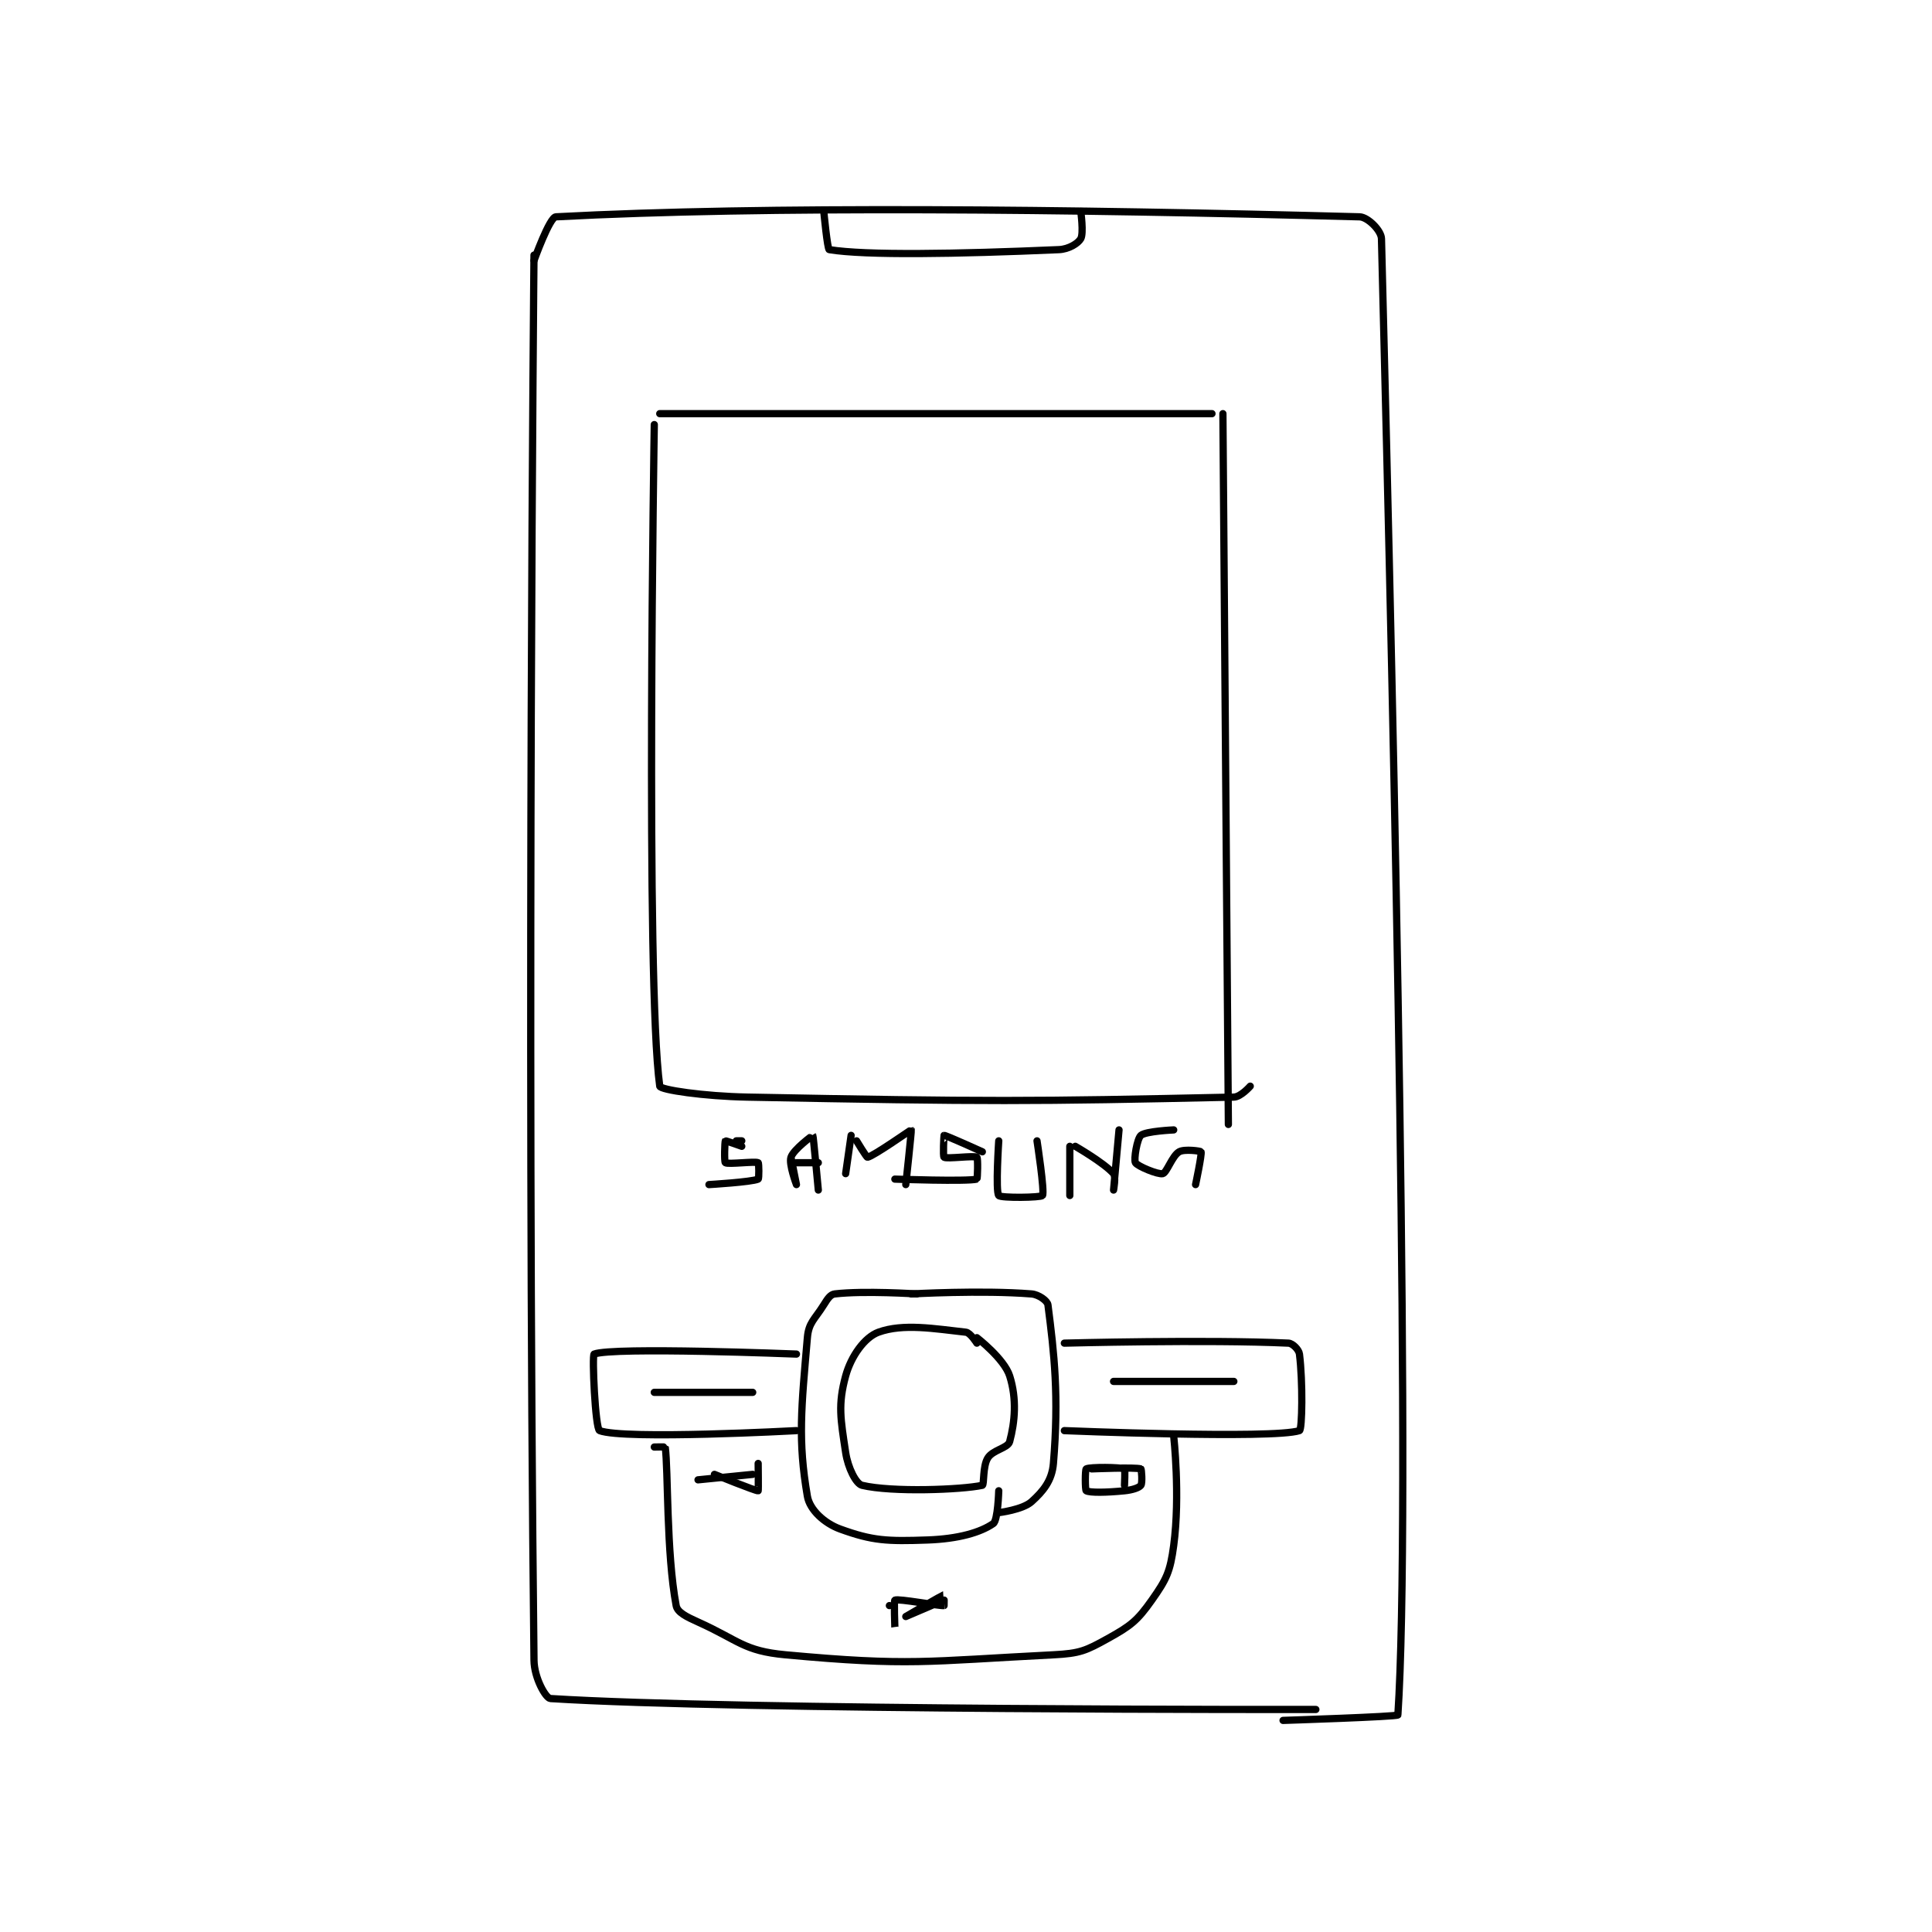 <?xml version="1.0" encoding="utf-8"?>
<!DOCTYPE svg PUBLIC "-//W3C//DTD SVG 1.1//EN" "http://www.w3.org/Graphics/SVG/1.1/DTD/svg11.dtd">
<svg viewBox="0 0 800 800" preserveAspectRatio="xMinYMin meet" xmlns="http://www.w3.org/2000/svg" version="1.1">
<g fill="none" stroke="black" stroke-linecap="round" stroke-linejoin="round" stroke-width="1.325">
<g transform="translate(221.117,87.52) scale(2.264) translate(-218,-70.133)">
<path id="0" d="M218 78.133 C218 78.133 216.656 216.828 218 335.133 C218.037 338.371 220.152 342.08 221 342.133 C255.539 344.307 361 344.133 361 344.133 "/>
<path id="1" d="M218 79.133 C218 79.133 220.845 71.195 222 71.133 C260.377 69.1 315.489 69.716 369 71.133 C370.495 71.173 372.962 73.626 373 75.133 C375.535 174.354 378.396 309.063 376 345.133 C375.979 345.454 355 346.133 355 346.133 "/>
<path id="2" d="M271 70.133 C271 70.133 271.661 77.078 272 77.133 C278.663 78.218 295.194 77.951 314 77.133 C315.83 77.054 317.517 75.979 318 75.133 C318.564 74.147 318 70.133 318 70.133 "/>
<path id="3" d="M241 107.133 L342 107.133 "/>
<path id="4" d="M240 109.133 C240 109.133 238.367 211.086 241 230.133 C241.091 230.796 249.046 231.982 257 232.133 C301.141 232.974 308.678 232.945 346 232.133 C347.276 232.106 349 230.133 349 230.133 "/>
<path id="5" d="M344 107.133 L345 237.133 "/>
<path id="6" d="M255 240.133 L256 240.133 "/>
<path id="7" d="M256 241.133 C256 241.133 253.058 240.075 253 240.133 C252.883 240.25 252.769 243.98 253 244.133 C253.519 244.48 258.4 243.833 259 244.133 C259.15 244.208 259.172 247.057 259 247.133 C257.784 247.674 250 248.133 250 248.133 "/>
<path id="8" d="M265 243.133 C265 243.133 266 248.133 266 248.133 C266 248.133 264.577 244.402 265 243.133 C265.483 241.683 268.995 239.127 269 239.133 C269.09 239.241 270 249.133 270 249.133 "/>
<path id="9" d="M266 244.133 L270 244.133 "/>
<path id="10" d="M276 239.133 L275 246.133 "/>
<path id="11" d="M277 240.133 C277 240.133 278.822 243.169 279 243.133 C280.146 242.904 286.945 238.094 287 238.133 C287.077 238.188 286 248.133 286 248.133 "/>
<path id="12" d="M300 242.133 C300 242.133 293.296 239.091 293 239.133 C292.974 239.137 292.769 242.98 293 243.133 C293.519 243.48 298.481 242.787 299 243.133 C299.231 243.287 299.125 247.1 299 247.133 C297.25 247.6 284 247.133 284 247.133 "/>
<path id="13" d="M303 240.133 C303 240.133 302.39 249.371 303 250.133 C303.39 250.621 310.733 250.514 311 250.133 C311.443 249.501 310 240.133 310 240.133 "/>
<path id="14" d="M316 241.133 L316 250.133 "/>
<path id="15" d="M317 241.133 C317 241.133 322.277 244.164 324 246.133 C324.465 246.664 324 249.133 324 249.133 C324 249.133 325 238.133 325 238.133 "/>
<path id="16" d="M335 238.133 C335 238.133 329.907 238.356 329 239.133 C328.301 239.732 327.667 243.55 328 244.133 C328.365 244.773 332.159 246.343 333 246.133 C333.747 245.947 334.725 242.862 336 242.133 C336.965 241.582 339.93 241.994 340 242.133 C340.192 242.517 339 248.133 339 248.133 "/>
<path id="17" d="M299 277.133 C299 277.133 297.8 275.222 297 275.133 C291.243 274.494 285.522 273.489 281 275.133 C278.482 276.049 275.991 279.501 275 283.133 C273.561 288.411 274.079 290.991 275 297.133 C275.425 299.963 276.901 302.87 278 303.133 C283.446 304.44 296.243 303.95 300 303.133 C300.356 303.056 300.038 299.673 301 298.133 C301.941 296.627 304.676 296.348 305 295.133 C305.956 291.548 306.333 287.355 305 283.133 C304.012 280.004 299 276.133 299 276.133 "/>
<path id="18" d="M288 268.133 C288 268.133 278.39 267.499 273 268.133 C272.197 268.228 271.693 269.024 271 270.133 C269.32 272.821 268.239 273.347 268 276.133 C266.893 289.048 266.241 294.871 268 305.133 C268.426 307.621 271.108 310.082 274 311.133 C279.913 313.283 282.573 313.399 290 313.133 C295.645 312.932 299.673 311.745 302 310.133 C302.852 309.543 303 304.133 303 304.133 "/>
<path id="19" d="M287 268.133 C287 268.133 299.829 267.4 309 268.133 C310.317 268.239 311.905 269.398 312 270.133 C313.158 279.109 314.024 286.839 313 299.133 C312.74 302.251 311.167 304.183 309 306.133 C307.359 307.61 303 308.133 303 308.133 "/>
<path id="20" d="M266 279.133 C266 279.133 232.465 277.786 229 279.133 C228.584 279.295 229.21 292.834 230 293.133 C234.517 294.843 266 293.133 266 293.133 "/>
<path id="21" d="M315 277.133 C315 277.133 341.097 276.44 356 277.133 C356.761 277.169 357.899 278.326 358 279.133 C358.628 284.155 358.515 292.966 358 293.133 C353.14 294.716 315 293.133 315 293.133 "/>
<path id="22" d="M240 286.133 L258 286.133 "/>
<path id="23" d="M324 284.133 L346 284.133 "/>
<path id="24" d="M240 296.133 C240 296.133 241.995 296.095 242 296.133 C242.566 300.236 242.181 315.434 244 325.133 C244.232 326.372 245.864 327.172 248 328.133 C255.466 331.493 256.307 333.423 264 334.133 C286.771 336.235 289.583 335.324 313 334.133 C317.852 333.887 318.934 333.392 323 331.133 C327.143 328.832 328.337 327.906 331 324.133 C333.7 320.308 334.358 318.945 335 314.133 C336.218 304.998 335 294.133 335 294.133 "/>
<path id="25" d="M283 325.133 C283 325.133 284 329.134 284 329.133 C284 329.133 283.816 324.215 284 324.133 C284.707 323.819 292.132 325.23 293 325.133 C293.022 325.131 293.017 323.128 293 323.133 C292.761 323.202 286 327.133 286 327.133 C286 327.133 293 324.133 293 324.133 "/>
<path id="26" d="M258 301.133 L248 302.133 "/>
<path id="27" d="M251 301.133 C251 301.133 258.641 304.223 259 304.133 C259.062 304.118 259 299.133 259 299.133 "/>
<path id="28" d="M320 300.133 C320 300.133 327.988 299.796 329 300.133 C329.113 300.171 329.312 302.717 329 303.133 C328.662 303.584 327.457 303.988 326 304.133 C322.71 304.462 319.66 304.51 319 304.133 C318.785 304.01 318.785 300.256 319 300.133 C319.66 299.756 325.261 299.817 326 300.133 C326.136 300.192 326 303.133 326 303.133 "/>
</g>
</g>
</svg>

